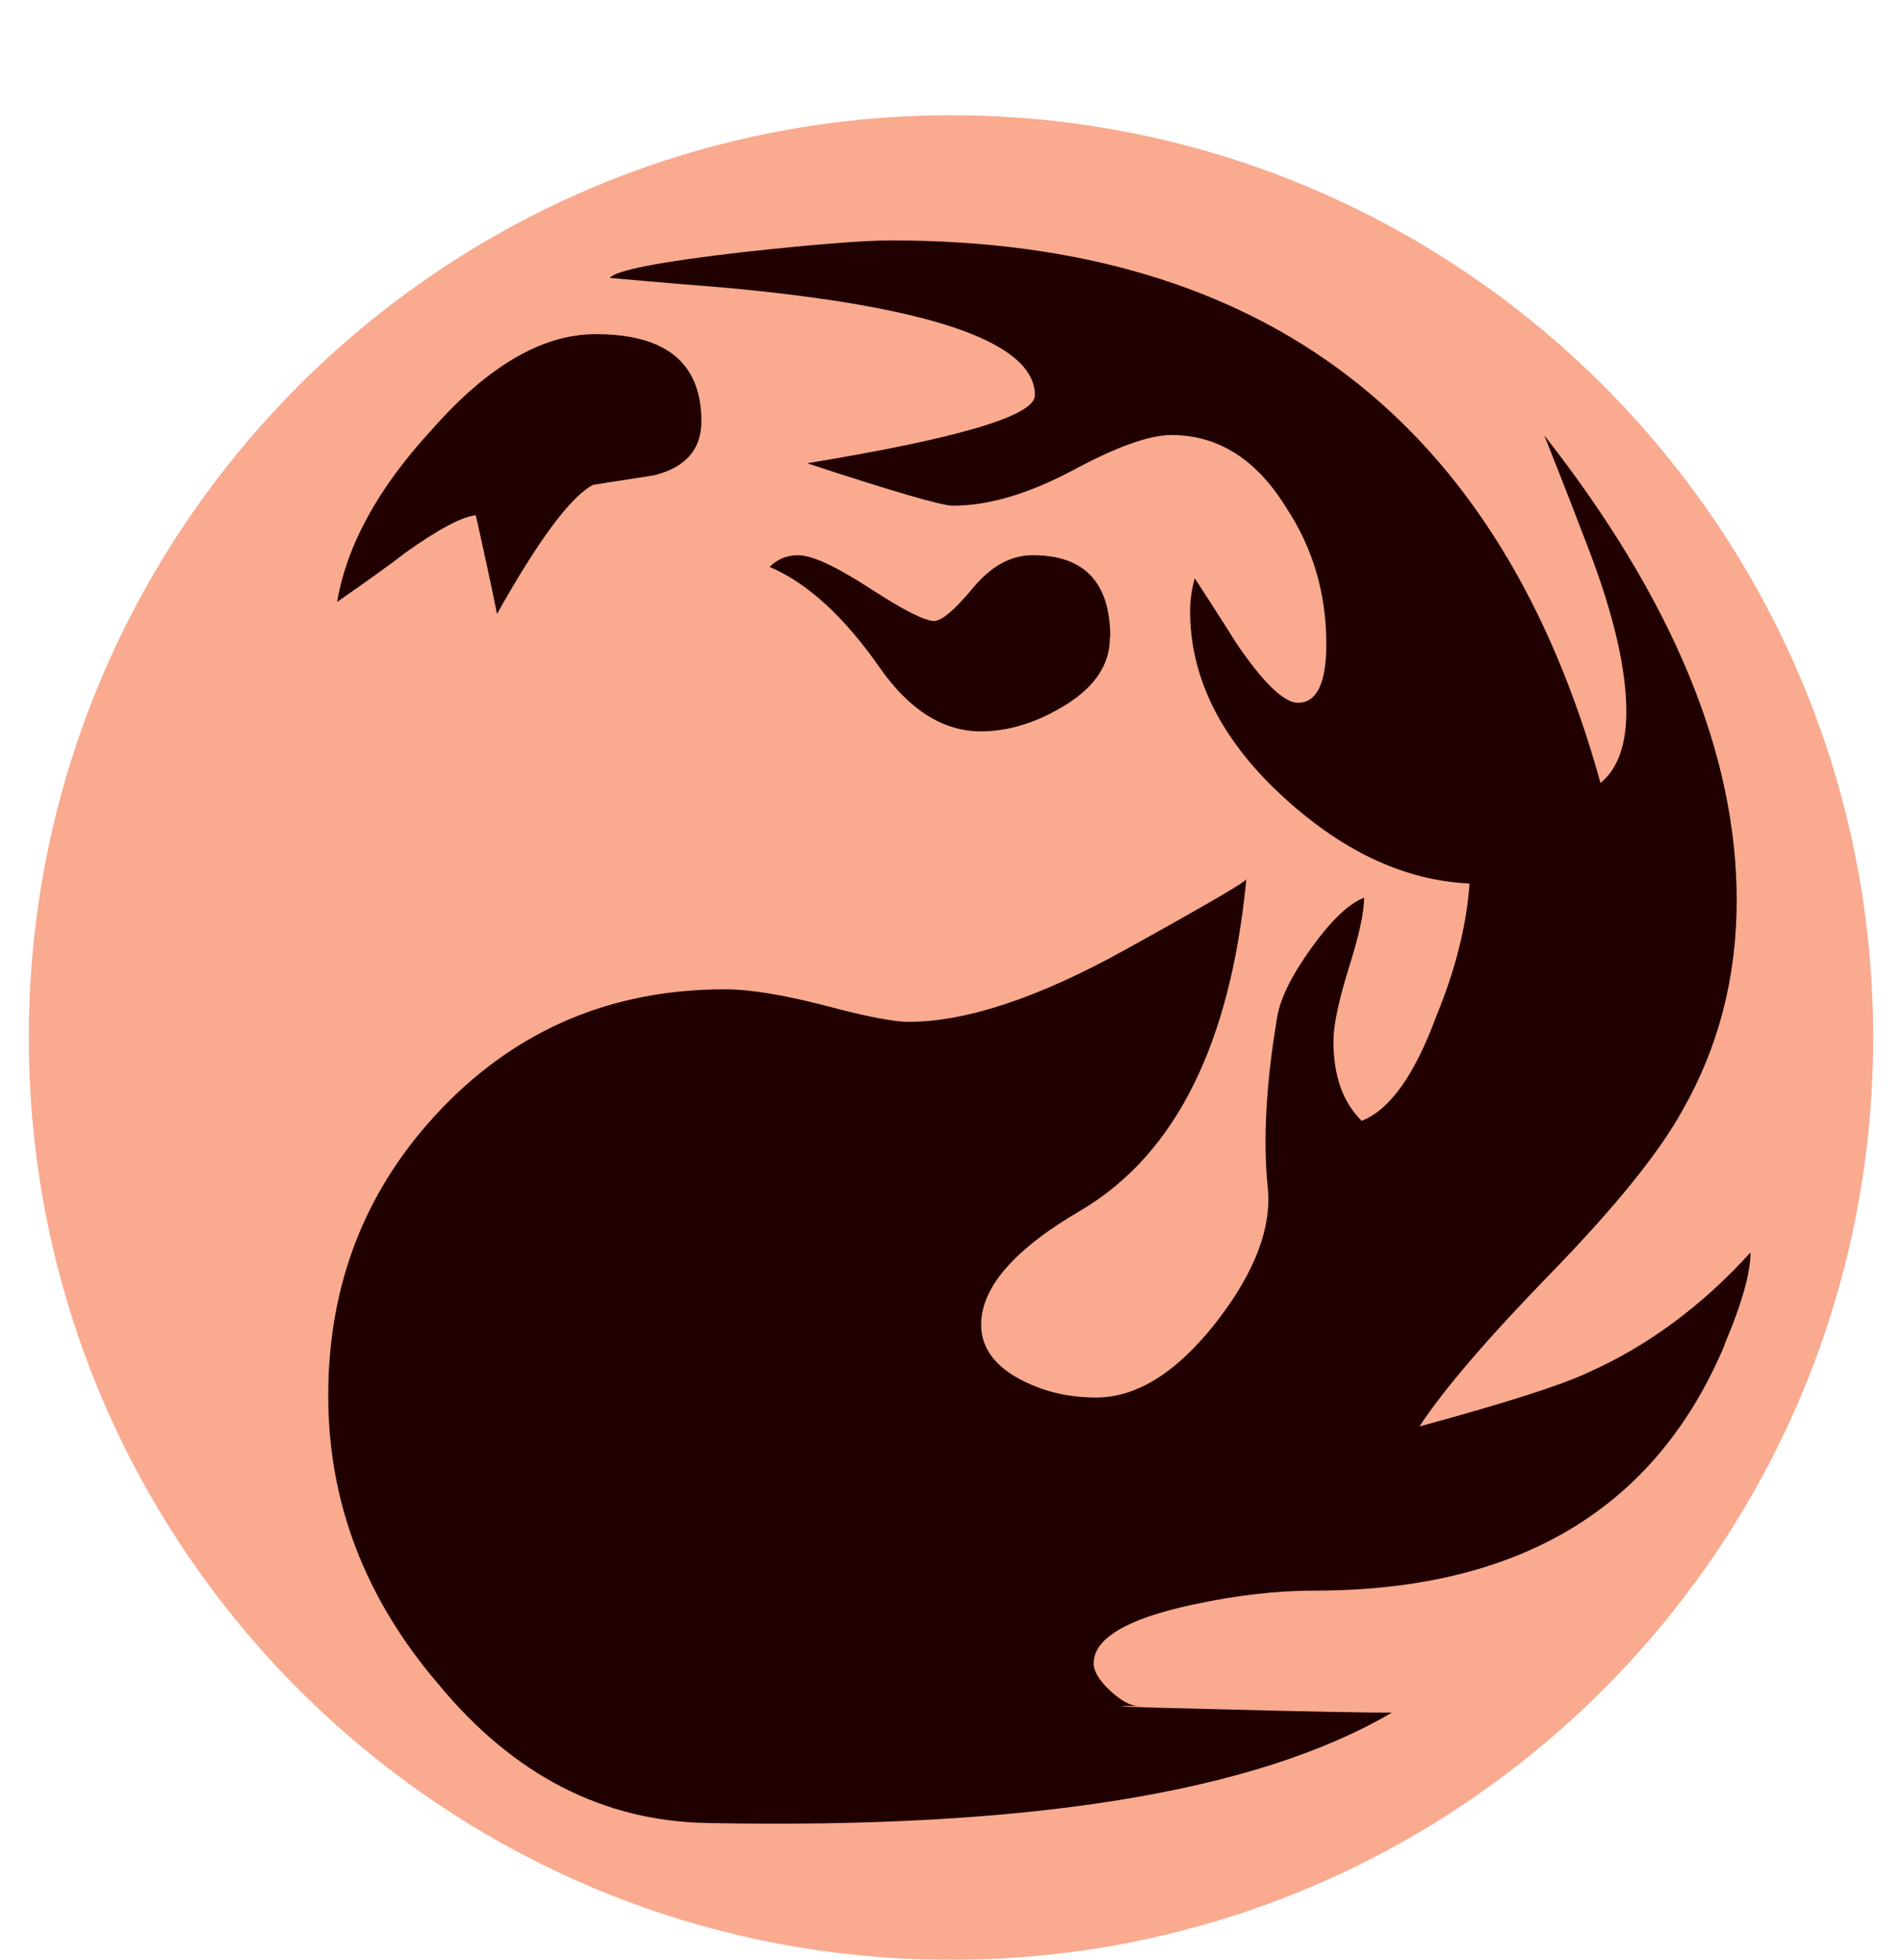 <svg width="33" height="34" viewBox="0 0 33 34" fill="none" xmlns="http://www.w3.org/2000/svg">
<g filter="url(#filter0_d_8_297)">
<path d="M17 32C25.837 32 33 24.837 33 16C33 7.163 25.837 0 17 0C8.163 0 1 7.163 1 16C1 24.837 8.163 32 17 32Z" fill="#F9AA8F"/>
<path d="M30.429 21.317C29.235 24.171 26.856 25.595 23.304 25.595C22.653 25.595 21.944 25.675 21.187 25.84C20.045 26.085 19.475 26.427 19.475 26.859C19.475 26.992 19.571 27.152 19.757 27.328C19.949 27.504 20.109 27.595 20.248 27.595C19.571 27.595 20.029 27.616 21.635 27.653C23.24 27.696 24.243 27.712 24.648 27.712C22.285 29.099 18.333 29.733 12.792 29.627C10.973 29.6 9.411 28.8 8.109 27.221C6.829 25.728 6.195 24.059 6.195 22.213C6.195 20.261 6.851 18.597 8.173 17.221C9.491 15.851 11.128 15.163 13.08 15.163C13.512 15.163 14.093 15.259 14.813 15.445C15.533 15.637 16.013 15.728 16.259 15.728C17.261 15.728 18.515 15.312 20.008 14.485C21.501 13.659 22.211 13.243 22.125 13.243C21.853 16.096 20.904 18.011 19.272 18.987C18.104 19.664 17.523 20.331 17.523 20.981C17.523 21.387 17.768 21.717 18.253 21.957C18.632 22.149 19.053 22.245 19.517 22.245C20.221 22.245 20.915 21.813 21.597 20.944C22.275 20.075 22.573 19.285 22.493 18.581C22.413 17.765 22.467 16.789 22.659 15.648C22.712 15.323 22.909 14.923 23.251 14.448C23.592 13.973 23.896 13.68 24.168 13.573C24.168 13.819 24.083 14.224 23.901 14.795C23.725 15.365 23.635 15.787 23.635 16.059C23.635 16.656 23.795 17.12 24.125 17.445C24.616 17.253 25.048 16.645 25.427 15.611C25.752 14.821 25.944 14.064 25.997 13.328C24.856 13.275 23.763 12.757 22.717 11.781C21.672 10.805 21.149 9.744 21.149 8.603C21.149 8.411 21.176 8.224 21.229 8.032C21.389 8.277 21.635 8.656 21.96 9.173C22.424 9.851 22.776 10.192 23.021 10.192C23.347 10.192 23.512 9.851 23.512 9.173C23.512 8.304 23.283 7.515 22.819 6.811C22.301 5.968 21.635 5.547 20.824 5.547C20.445 5.547 19.875 5.749 19.112 6.16C18.349 6.565 17.656 6.773 17.032 6.773C16.84 6.773 15.997 6.528 14.504 6.037C17.139 5.605 18.456 5.211 18.456 4.859C18.456 3.936 16.648 3.312 13.037 2.987C12.685 2.96 12.035 2.907 11.08 2.821C11.187 2.688 11.96 2.539 13.4 2.373C14.621 2.24 15.48 2.171 15.965 2.171C22.429 2.171 26.531 5.307 28.269 11.584C28.568 11.339 28.717 10.923 28.717 10.347C28.717 9.605 28.499 8.667 28.067 7.536C27.901 7.099 27.645 6.437 27.293 5.552C29.517 8.389 30.632 11.077 30.632 13.616C30.632 14.955 30.317 16.165 29.693 17.259C29.288 17.995 28.525 18.939 27.411 20.085C26.296 21.232 25.539 22.117 25.128 22.747C26.621 22.341 27.603 22.027 28.061 21.808C29.091 21.349 30.029 20.656 30.872 19.728C30.872 20.08 30.723 20.613 30.424 21.317H30.429ZM12.669 5.307C12.669 5.797 12.397 6.107 11.853 6.245L10.792 6.411C10.413 6.603 9.853 7.349 9.123 8.651C9.043 8.245 8.92 7.675 8.755 6.939C8.509 6.965 8.104 7.184 7.533 7.589C7.288 7.781 6.893 8.064 6.349 8.443C6.515 7.467 7.053 6.475 7.981 5.467C8.957 4.352 9.912 3.797 10.835 3.797C12.056 3.797 12.669 4.299 12.669 5.307ZM19.757 9.056C19.757 9.52 19.507 9.904 19.005 10.219C18.504 10.533 18.008 10.688 17.517 10.688C16.867 10.688 16.28 10.32 15.768 9.589C15.144 8.693 14.504 8.112 13.853 7.835C13.987 7.701 14.152 7.632 14.344 7.632C14.589 7.632 15 7.824 15.587 8.203C16.168 8.581 16.541 8.773 16.707 8.773C16.84 8.773 17.064 8.581 17.379 8.203C17.693 7.824 18.035 7.632 18.419 7.632C19.315 7.632 19.763 8.107 19.763 9.056" fill="#200000"/>
</g>
<defs>
<filter id="filter0_d_8_297" x="0.5" y="0" width="32.5" height="34" filterUnits="userSpaceOnUse" color-interpolation-filters="sRGB">
<feFlood flood-opacity="0" result="BackgroundImageFix"/>
<feColorMatrix in="SourceAlpha" type="matrix" values="0 0 0 0 0 0 0 0 0 0 0 0 0 0 0 0 0 0 127 0" result="hardAlpha"/>
<feOffset dx="-0.5" dy="2"/>
<feColorMatrix type="matrix" values="0 0 0 0 0 0 0 0 0 0 0 0 0 0 0 0 0 0 1 0"/>
<feBlend mode="normal" in2="BackgroundImageFix" result="effect1_dropShadow_8_297"/>
<feBlend mode="normal" in="SourceGraphic" in2="effect1_dropShadow_8_297" result="shape"/>
</filter>
</defs>
</svg>
